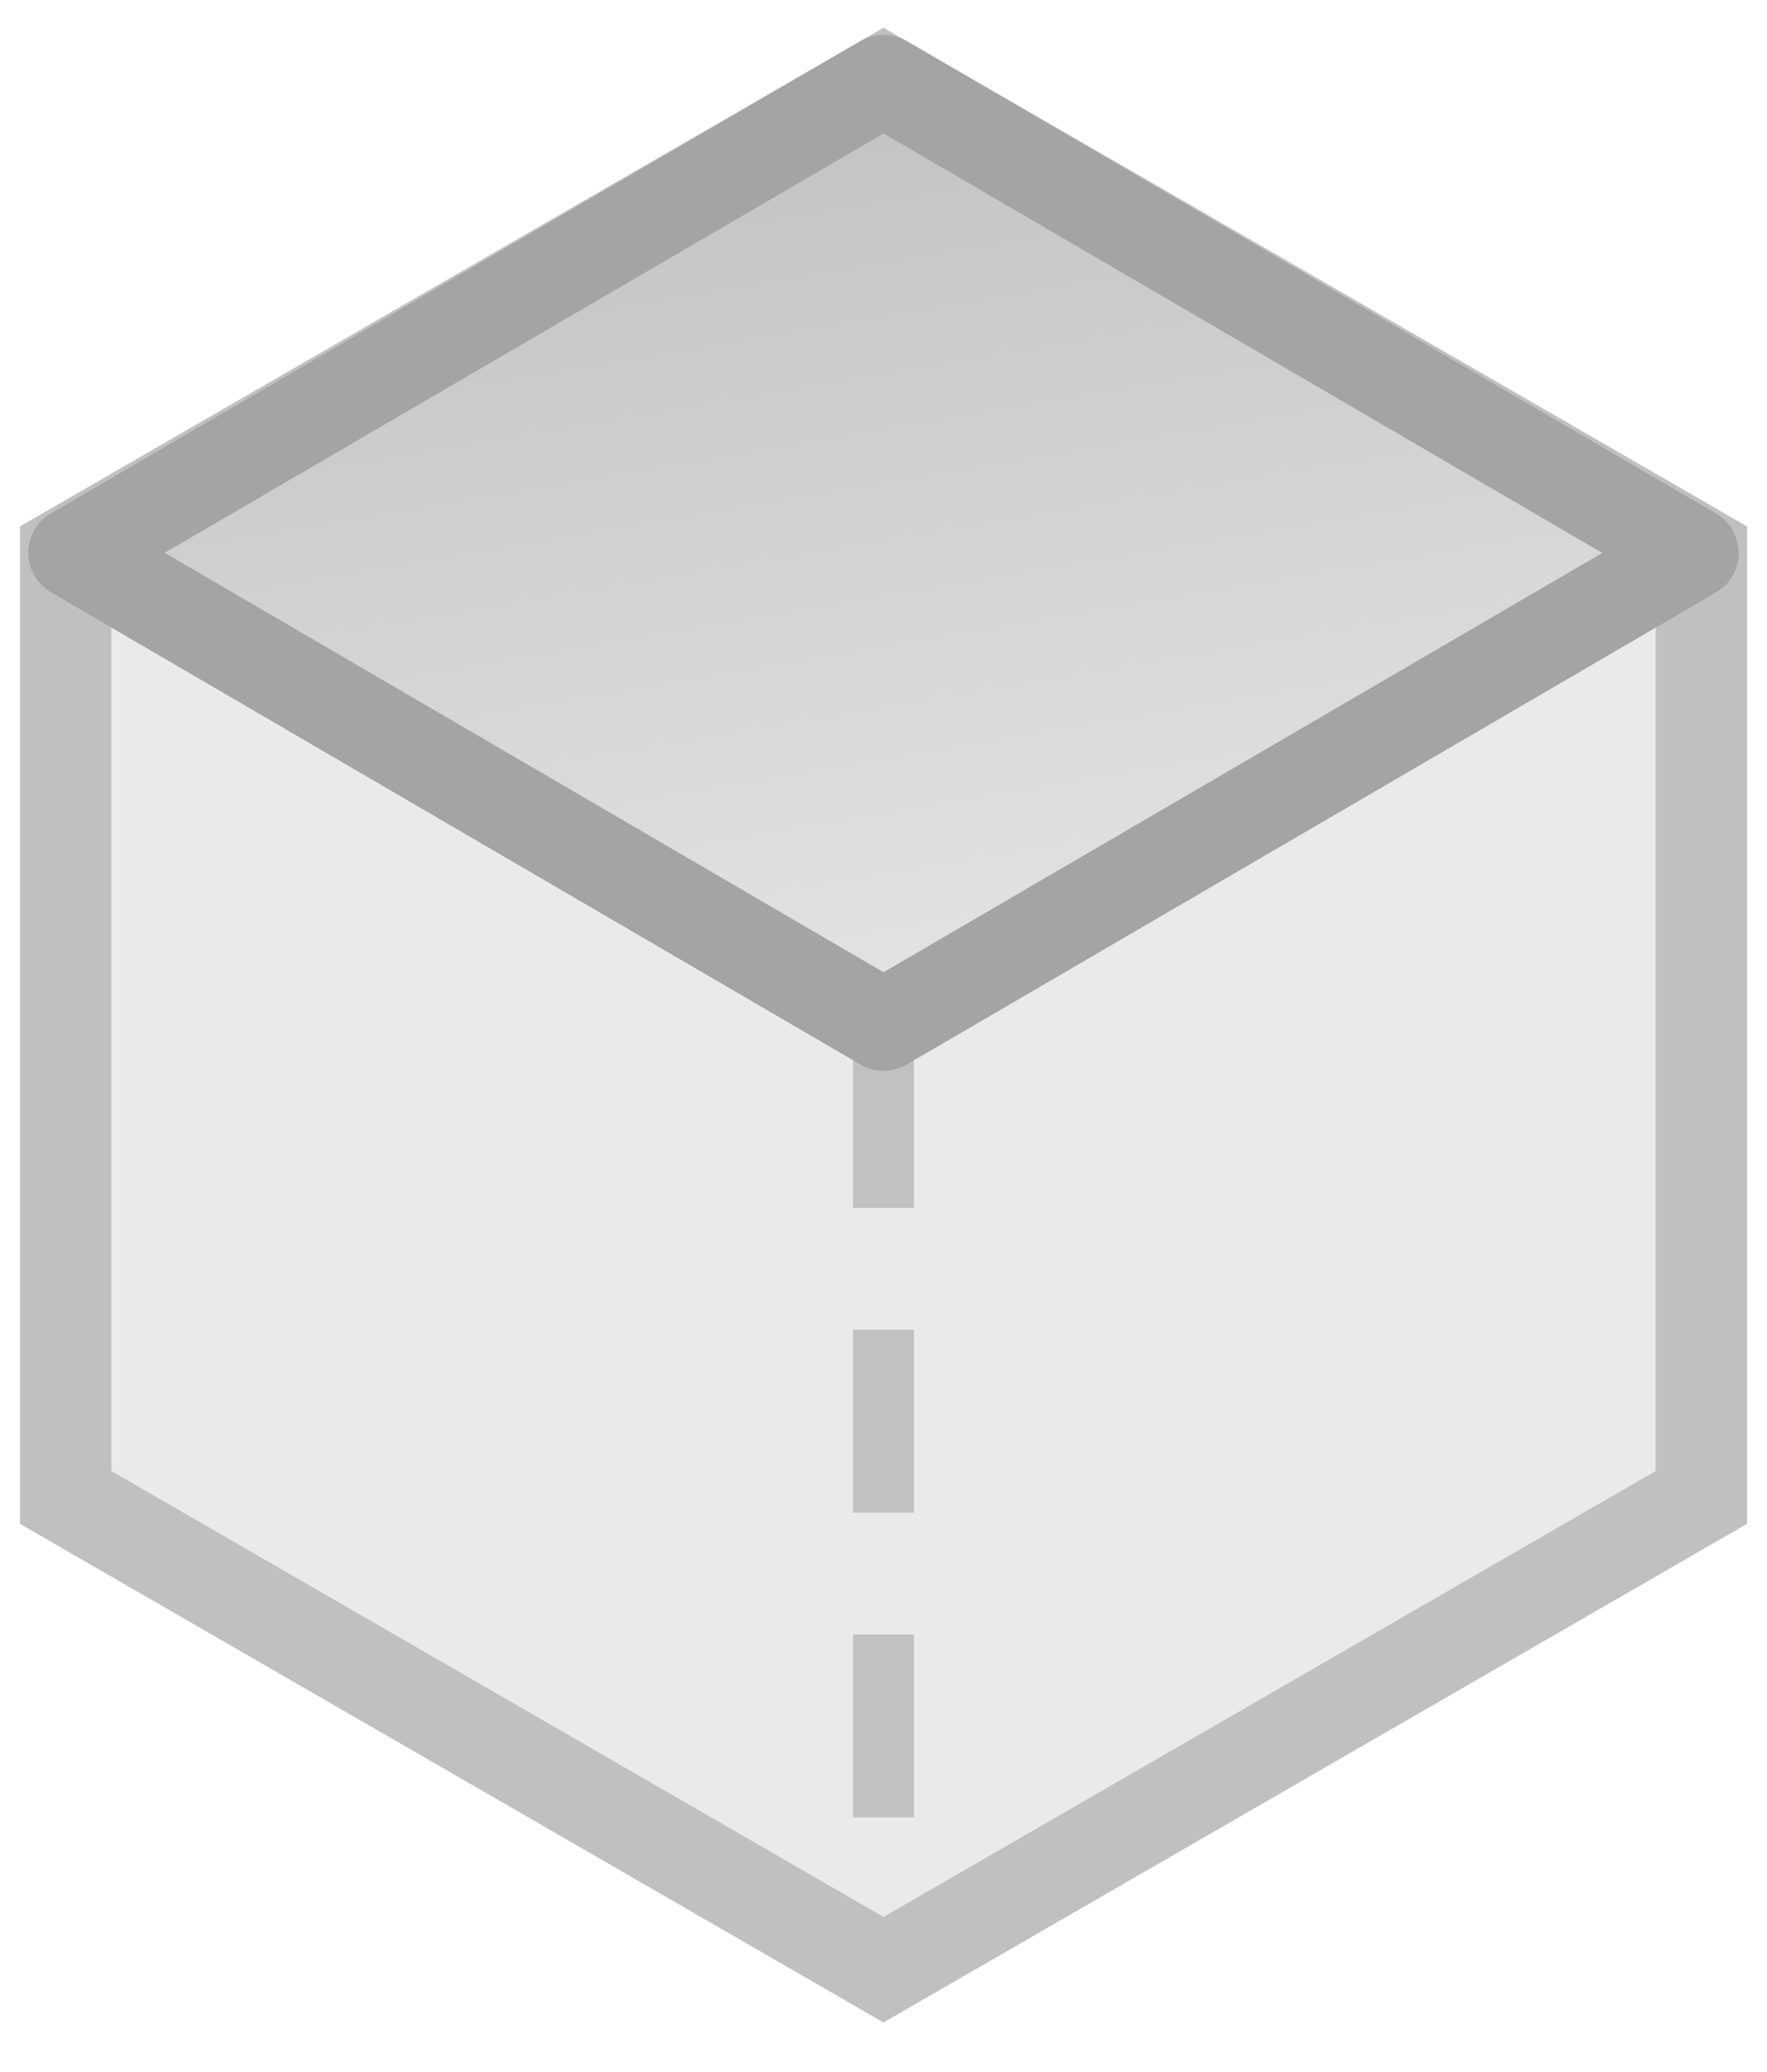 <svg width="29" height="34" xmlns="http://www.w3.org/2000/svg"><defs><linearGradient x1="0%" y1="42.658%" y2="58.158%" id="a"><stop stop-color="#E4E4E4" offset="0%"/><stop stop-color="#C2C2C2" offset="100%"/></linearGradient></defs><g fill="none" fill-rule="evenodd"><path stroke="silver" stroke-width="1.5" fill="#EAEAEA" d="M14.5 1.321l13.423 7.75v15.5L14.5 32.321l-13.423-7.75v-15.5z"/><path d="M14.5 16.821v14.942" stroke="#C1C1C1" stroke-linejoin="round" stroke-dasharray="3,2"/><path stroke="#A4A4A4" stroke-width="1.5" fill="url(#a)" stroke-linejoin="round" transform="rotate(-105 14.233 10.455)" d="M18.939-1.762l4.047 14.84L12.06 23.903 8.014 9.066z"/></g></svg>